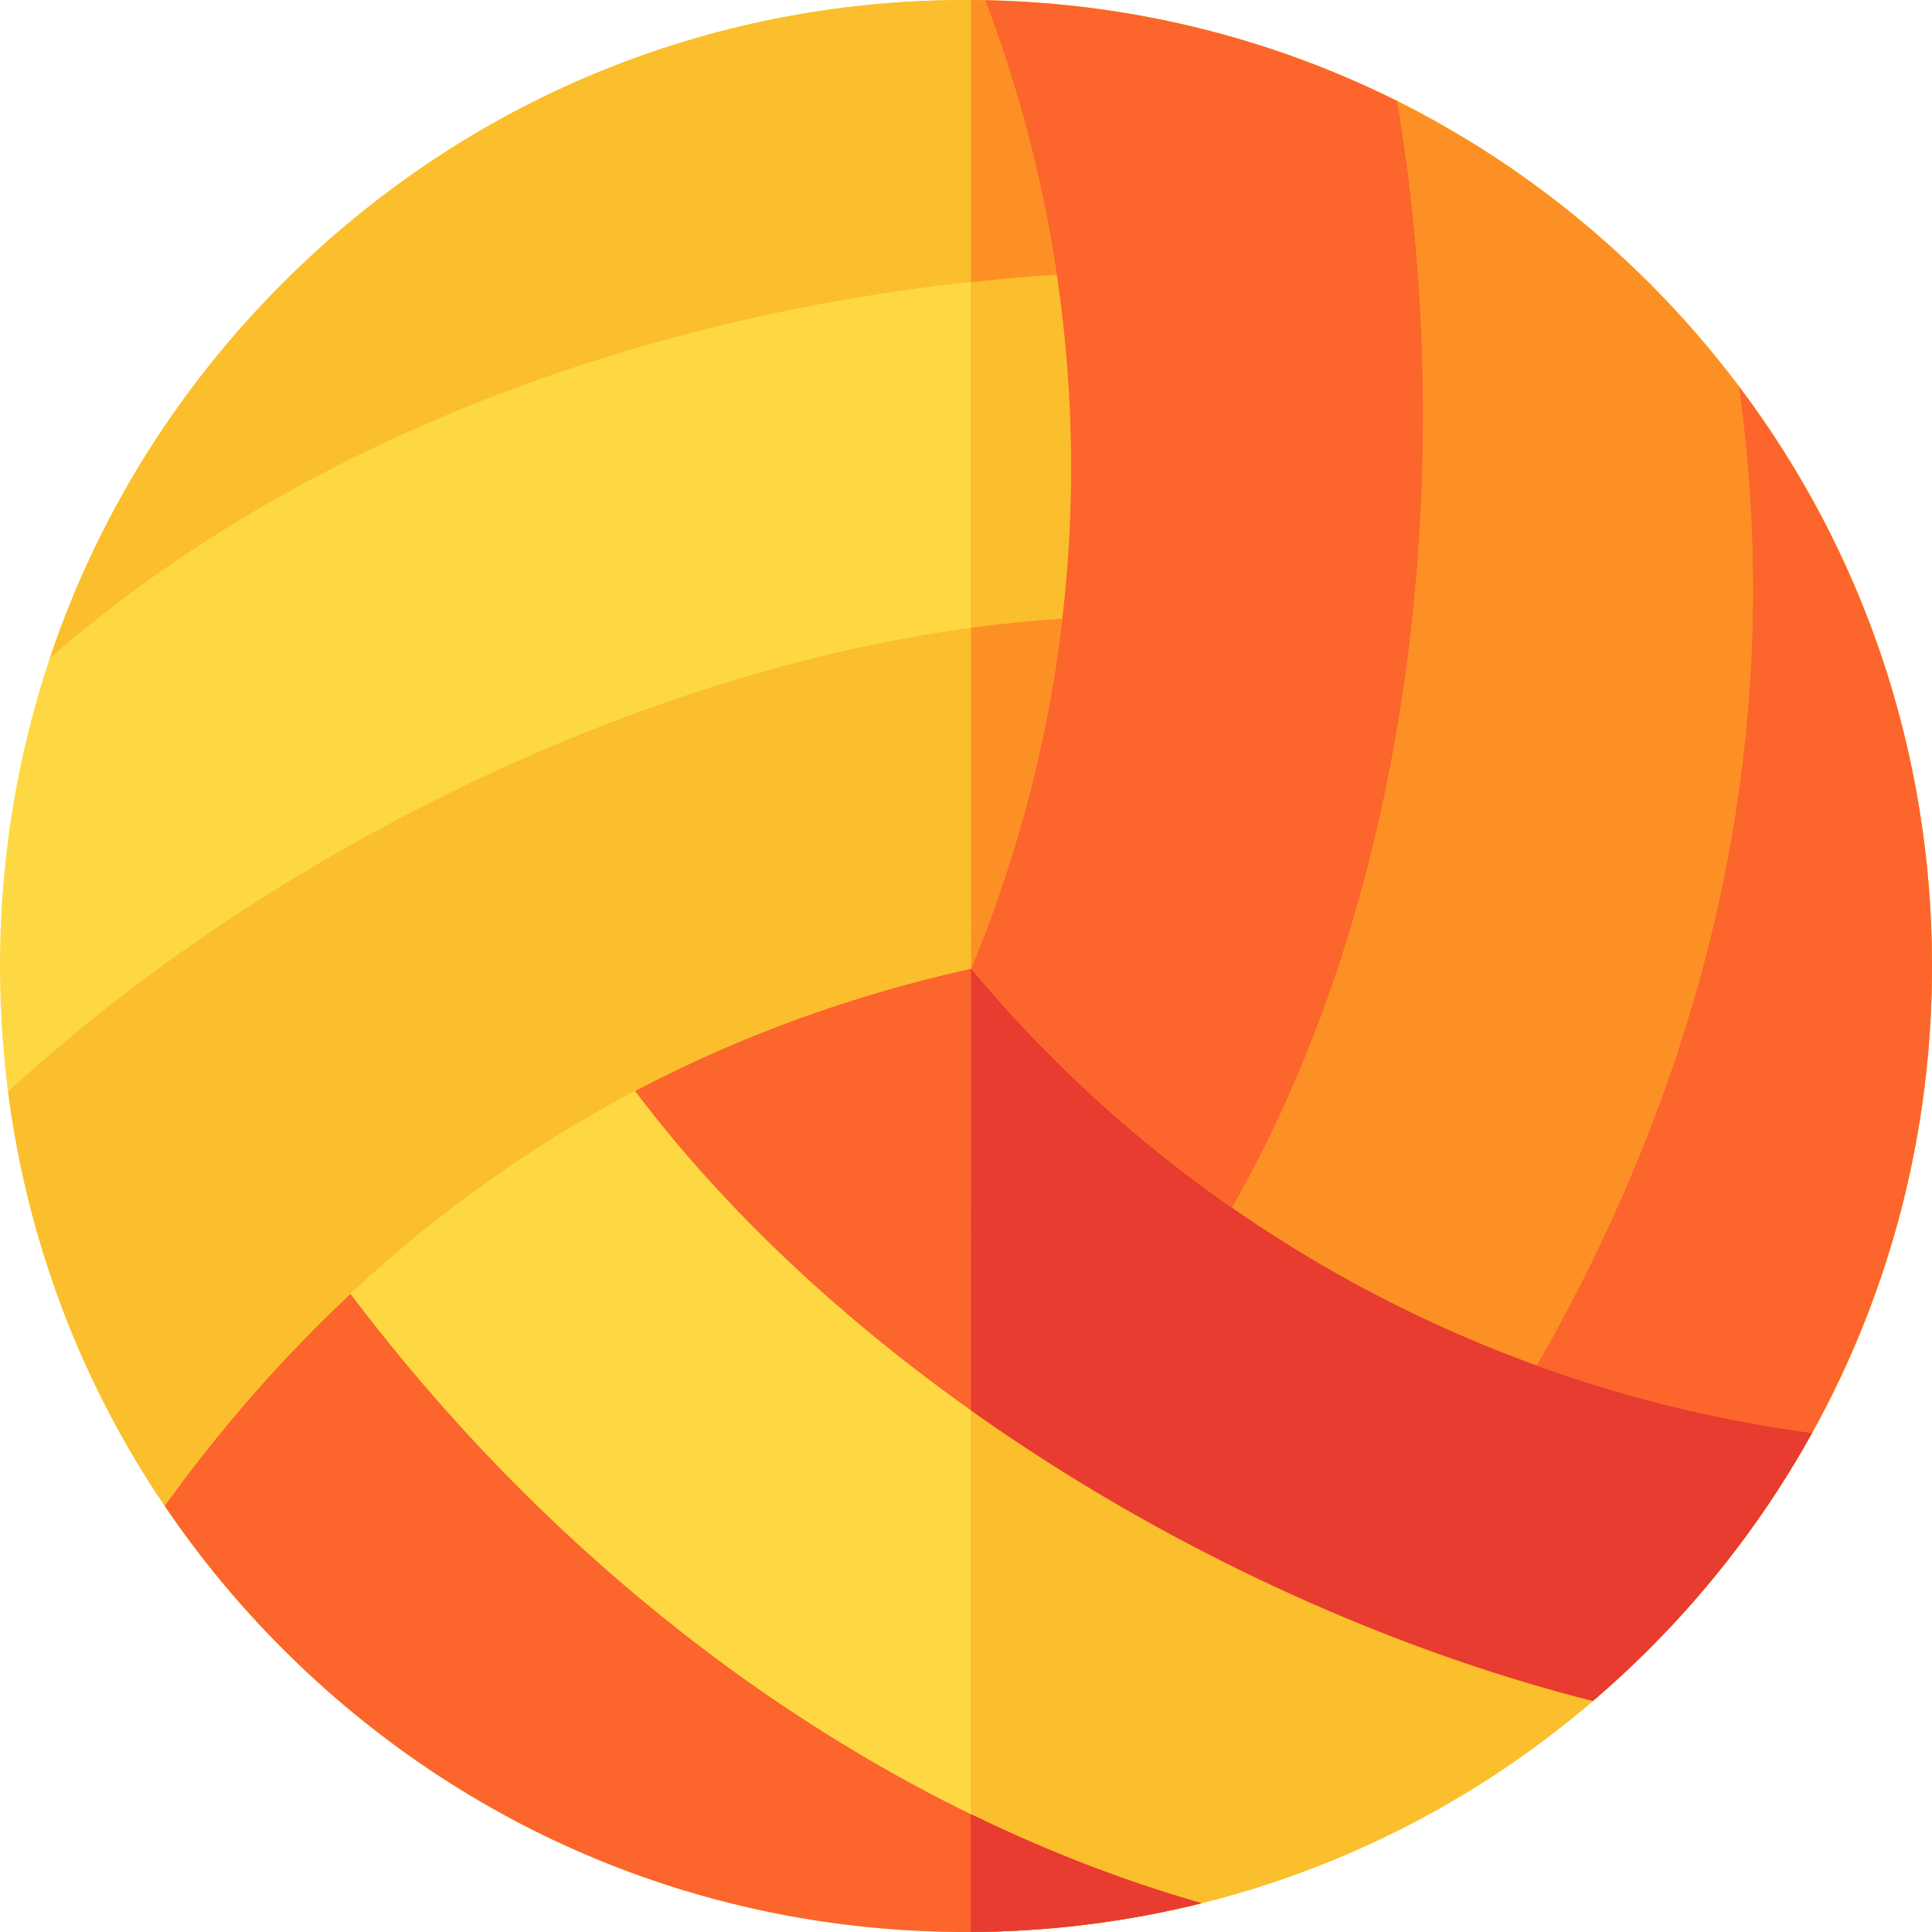 <svg id="Capa_1" enable-background="new 0 0 512 512" height="512" viewBox="0 0 512 512" width="512" xmlns="http://www.w3.org/2000/svg"><path d="m318.438 504.374c-20.977-6.01-41.394-13.982-61.102-23.591v31.207c20.869-.106 41.349-2.688 61.102-7.616z" fill="#e73c2f"/><path d="m256 512c-68.38 0-132.667-26.629-181.02-74.98-48.351-48.353-74.98-112.64-74.98-181.02s26.629-132.667 74.98-181.02c48.353-48.351 112.64-74.98 181.02-74.98s132.667 26.629 181.02 74.98c48.351 48.353 74.98 112.64 74.98 181.02s-26.629 132.667-74.98 181.02c-48.353 48.351-112.64 74.98-181.02 74.98z" fill="#fed843"/><path d="m512 256c0-68.38-26.629-132.667-74.98-181.02-48.052-48.05-111.842-74.635-179.744-74.964v511.969c67.903-.33 131.692-26.915 179.744-74.965 48.351-48.353 74.98-112.64 74.98-181.02z" fill="#fbbe2c"/><path d="m460.813 102.363c-7.224-9.588-15.156-18.744-23.794-27.382-19.832-19.832-42.348-36.001-66.724-48.186 16.187 96.815 4.41 208.949-43.792 293.248 24.986 17.383 52.133 31.448 80.76 41.825 46.493-81.313 66.145-168.342 53.55-259.505z" fill="#fd9025"/><path d="m512 256c0-56.163-17.977-109.557-51.187-153.637 12.595 91.163-7.057 178.192-53.55 259.505 23.455 8.502 47.892 14.546 72.941 17.901 20.751-37.46 31.796-79.763 31.796-123.769z" fill="#fc652b"/><path d="m92.88 342.882c-17.621 16.47-34.105 35.155-49.252 56.178 9.122 13.481 19.589 26.195 31.353 37.96 48.352 48.351 112.639 74.98 181.019 74.98 21.331 0 42.263-2.593 62.438-7.626-89.653-25.686-169.269-86.805-225.558-161.492z" fill="#fc652b"/><path d="m257.276 480.753v31.232c20.878-.101 41.365-2.695 61.127-7.621-20.986-6.016-41.412-13.994-61.127-23.611z" fill="#e73c2f"/><path d="m257.362 256.677c-31.121 6.894-60.971 17.638-89.083 32.439 58.056 77.026 158.855 137.575 253.851 161.666 5.111-4.373 10.082-8.956 14.89-13.763 17.235-17.235 31.693-36.503 43.186-57.25-86.9-11.641-166.502-55.449-222.844-123.092z" fill="#fc652b"/><path d="m257.362 256.677-.025 117.095c50.245 35.689 108.536 62.744 164.793 77.01 5.111-4.373 10.082-8.956 14.89-13.763 17.235-17.235 31.693-36.503 43.186-57.25-86.9-11.641-166.502-55.449-222.844-123.092z" fill="#e73c2f"/><path d="m43.627 399.06c56.086-77.842 130.358-123.913 213.735-142.382 12.443-30.041 20.467-61.214 24.147-92.724-97.322 6.06-206.652 58.305-279.361 125.352 5.103 39.525 19.268 76.929 41.479 109.754z" fill="#fbbe2c"/><path d="m261.084.062c-1.693-.033-3.386-.062-5.084-.062-68.38 0-132.667 26.629-181.02 74.98-28.427 28.427-49.334 62.366-61.747 99.403 71.696-62.623 171.848-95.665 266.821-101.584-3.671-24.631-9.993-49.004-18.97-72.737z" fill="#fbbe2c"/><path d="m257.362 256.677c12.443-30.041 20.467-61.214 24.147-92.724-7.985.497-16.052 1.311-24.172 2.413z" fill="#fd9025"/><path d="m261.084.062c-1.248-.024-2.497-.036-3.748-.046v74.728c7.593-.814 15.173-1.475 22.718-1.945-3.671-24.631-9.993-49.004-18.97-72.737z" fill="#fd9025"/><path d="m370.295 26.795c-33.579-16.785-70.694-25.988-109.211-26.733 31.453 83.154 30.438 174.144-3.722 256.616 20.278 24.345 43.582 45.583 69.142 63.365 48.201-84.299 59.978-196.433 43.791-293.248z" fill="#fc652b"/></svg>